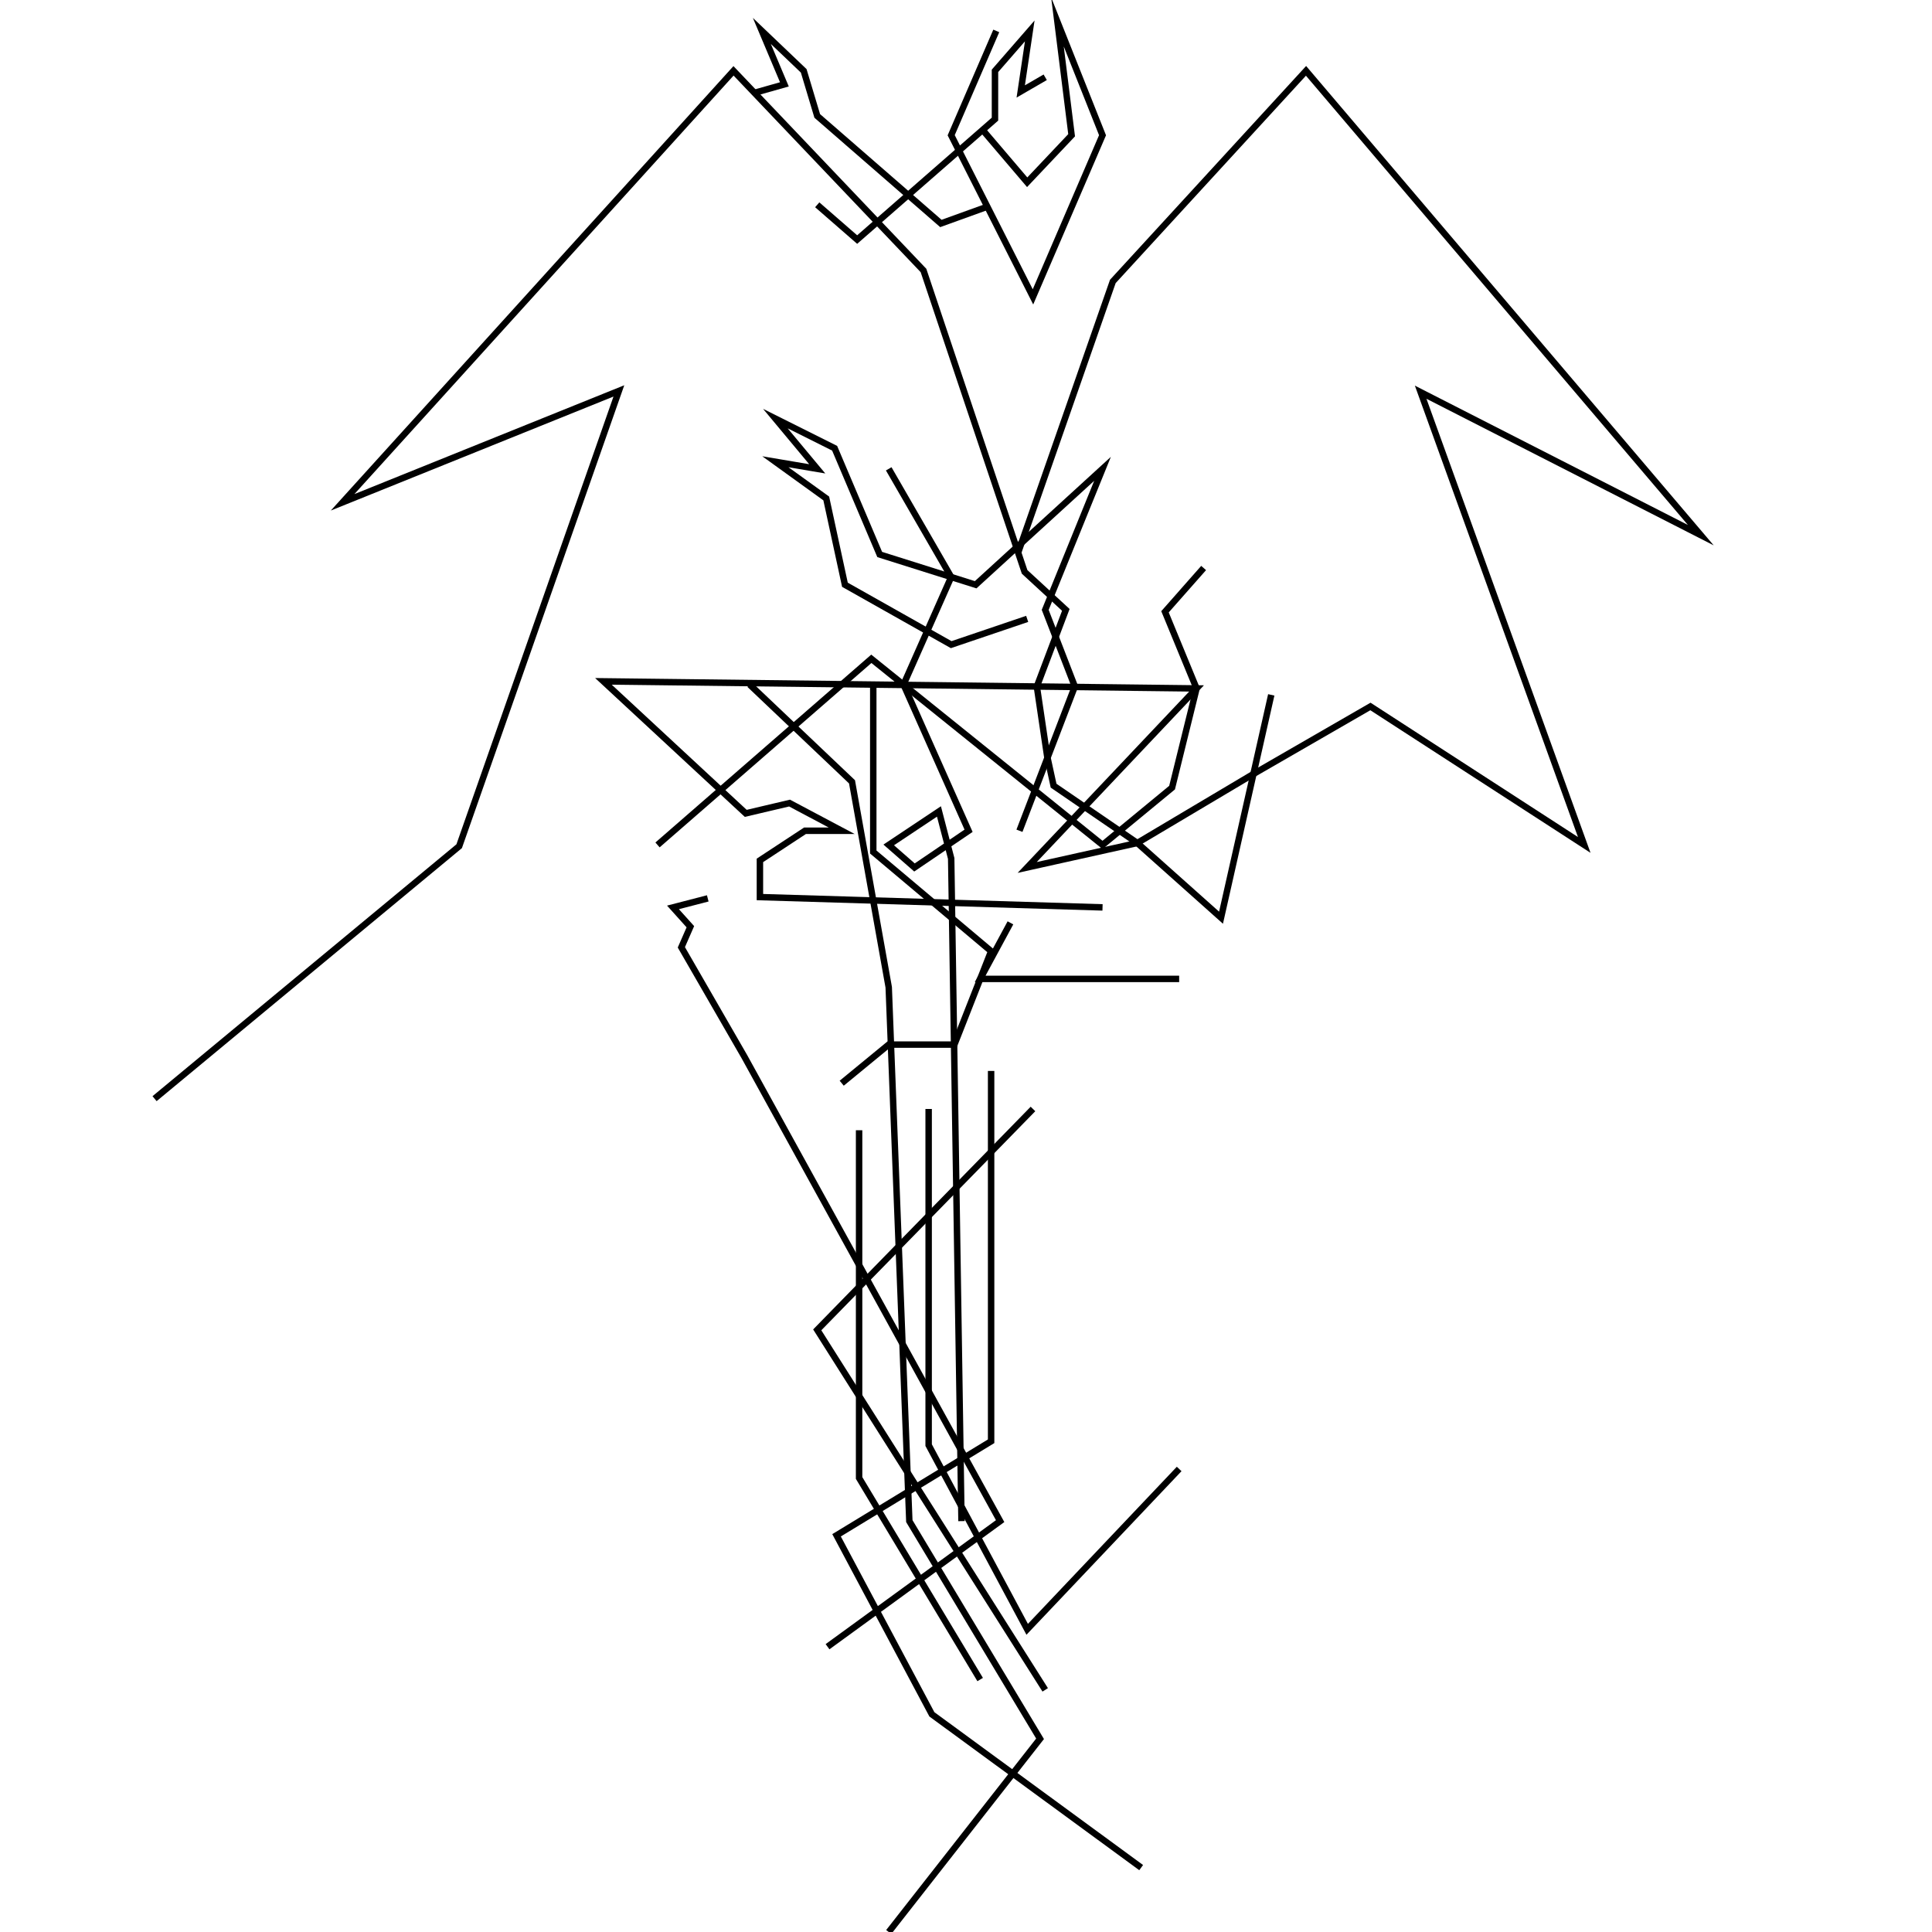 <svg version="1.1" xmlns="http://www.w3.org/2000/svg" xmlns:xlink="http://www.w3.org/1999/xlink" x="0px" y="0px"
	 viewBox="0 0 300 300" style="enable-background:new 0 0 300 300;" xml:space="preserve">
<style type="text/css">
	.tod-st0{display:none;fill:#FFFFFF;}
	.tod-st1{fill:none;stroke:#000000;stroke-miterlimit:10;}
</style>
<rect class="tod-st0" width="300" height="300"/>
<polyline class="tod-st1" points="24,170.6 71.3,131.4 96.1,60.7 53.2,78 113.9,11 143.4,42 159.1,88.8 165.5,94.7 161,106.6
	162.6,117.4 163.6,122 176.6,130.9 189.6,142.5 197.4,107.9 "/>
<polyline class="tod-st1" points="126.9,31.8 133.1,37.2 154.5,18.5 154.5,11 159.9,4.8 158.5,14.2 162.3,12 "/>
<polyline class="tod-st1" points="154.7,4.8 147.7,21 160.4,46.1 171.2,21 164.2,3.4 166.4,21 159.5,28.3 152.6,20.2 "/>
<polyline class="tod-st1" points="117.2,14.4 121.8,13.1 118.3,4.8 124.8,11 126.9,18 146.1,34.7 153.3,32.1 "/>
<polyline class="tod-st1" points="186.9,88.2 180.9,95 185.8,106.9 182,122.3 171.2,131.2 135.3,102.3 102.1,131.2 "/>
<polyline class="tod-st1" points="158.3,129 166.9,106.6 162.3,94.7 171.2,72.8 151.5,90.8 136.6,86.1 129.6,69.6 120.4,65 126.9,72.8
	120.4,71.7 128.3,77.4 131.2,90.8 147.7,100.1 159.5,96.1 "/>
<polyline class="tod-st1" points="138,72.8 147.7,89.6 140.3,106.3 150.4,129 142,134.7 138,131.2 145.8,126 147.7,133.3 149.3,236.2
	"/>
<polyline class="tod-st1" points="135.6,106.3 135.6,132.3 153.9,147.7 148.2,162.2 138,162.2 130.7,168.2 "/>
<polyline class="tod-st1" points="171.2,140.9 118,139.3 118,133.6 125,129 130.7,129 122.6,124.7 115.8,126.3 93.7,105.8 185.8,106.9
	159.5,134.7 176.6,130.9 194.6,120.2 212.8,109.7 246,131.2 220.6,60.9 264.1,83.1 202.8,11 172.8,43.7 158.1,85.8 "/>
<polyline class="tod-st1" points="109.9,139.5 104.5,140.9 107.2,143.9 105.8,147.1 115.6,164.1 155.3,236.2 128.5,255.7 "/>
<polyline class="tod-st1" points="183.1,152 152.2,152 156.9,143.3 "/>
<polyline class="tod-st1" points="116.4,106.3 132.3,121.4 138,153.3 141.2,236.2 161.5,270 138,300 "/>
<polyline class="tod-st1" points="153.9,166.3 153.9,223.8 129.9,238.4 144.7,266.2 177.2,290 "/>
<polyline class="tod-st1" points="144.2,172.2 144.2,224.4 159.5,253 183.1,228.1 "/>
<polyline class="tod-st1" points="160.4,172.2 126.9,206.5 162.3,262.4 "/>
<polyline class="tod-st1" points="133.4,175.5 133.4,229.5 152.2,260.8 "/>
</svg>
